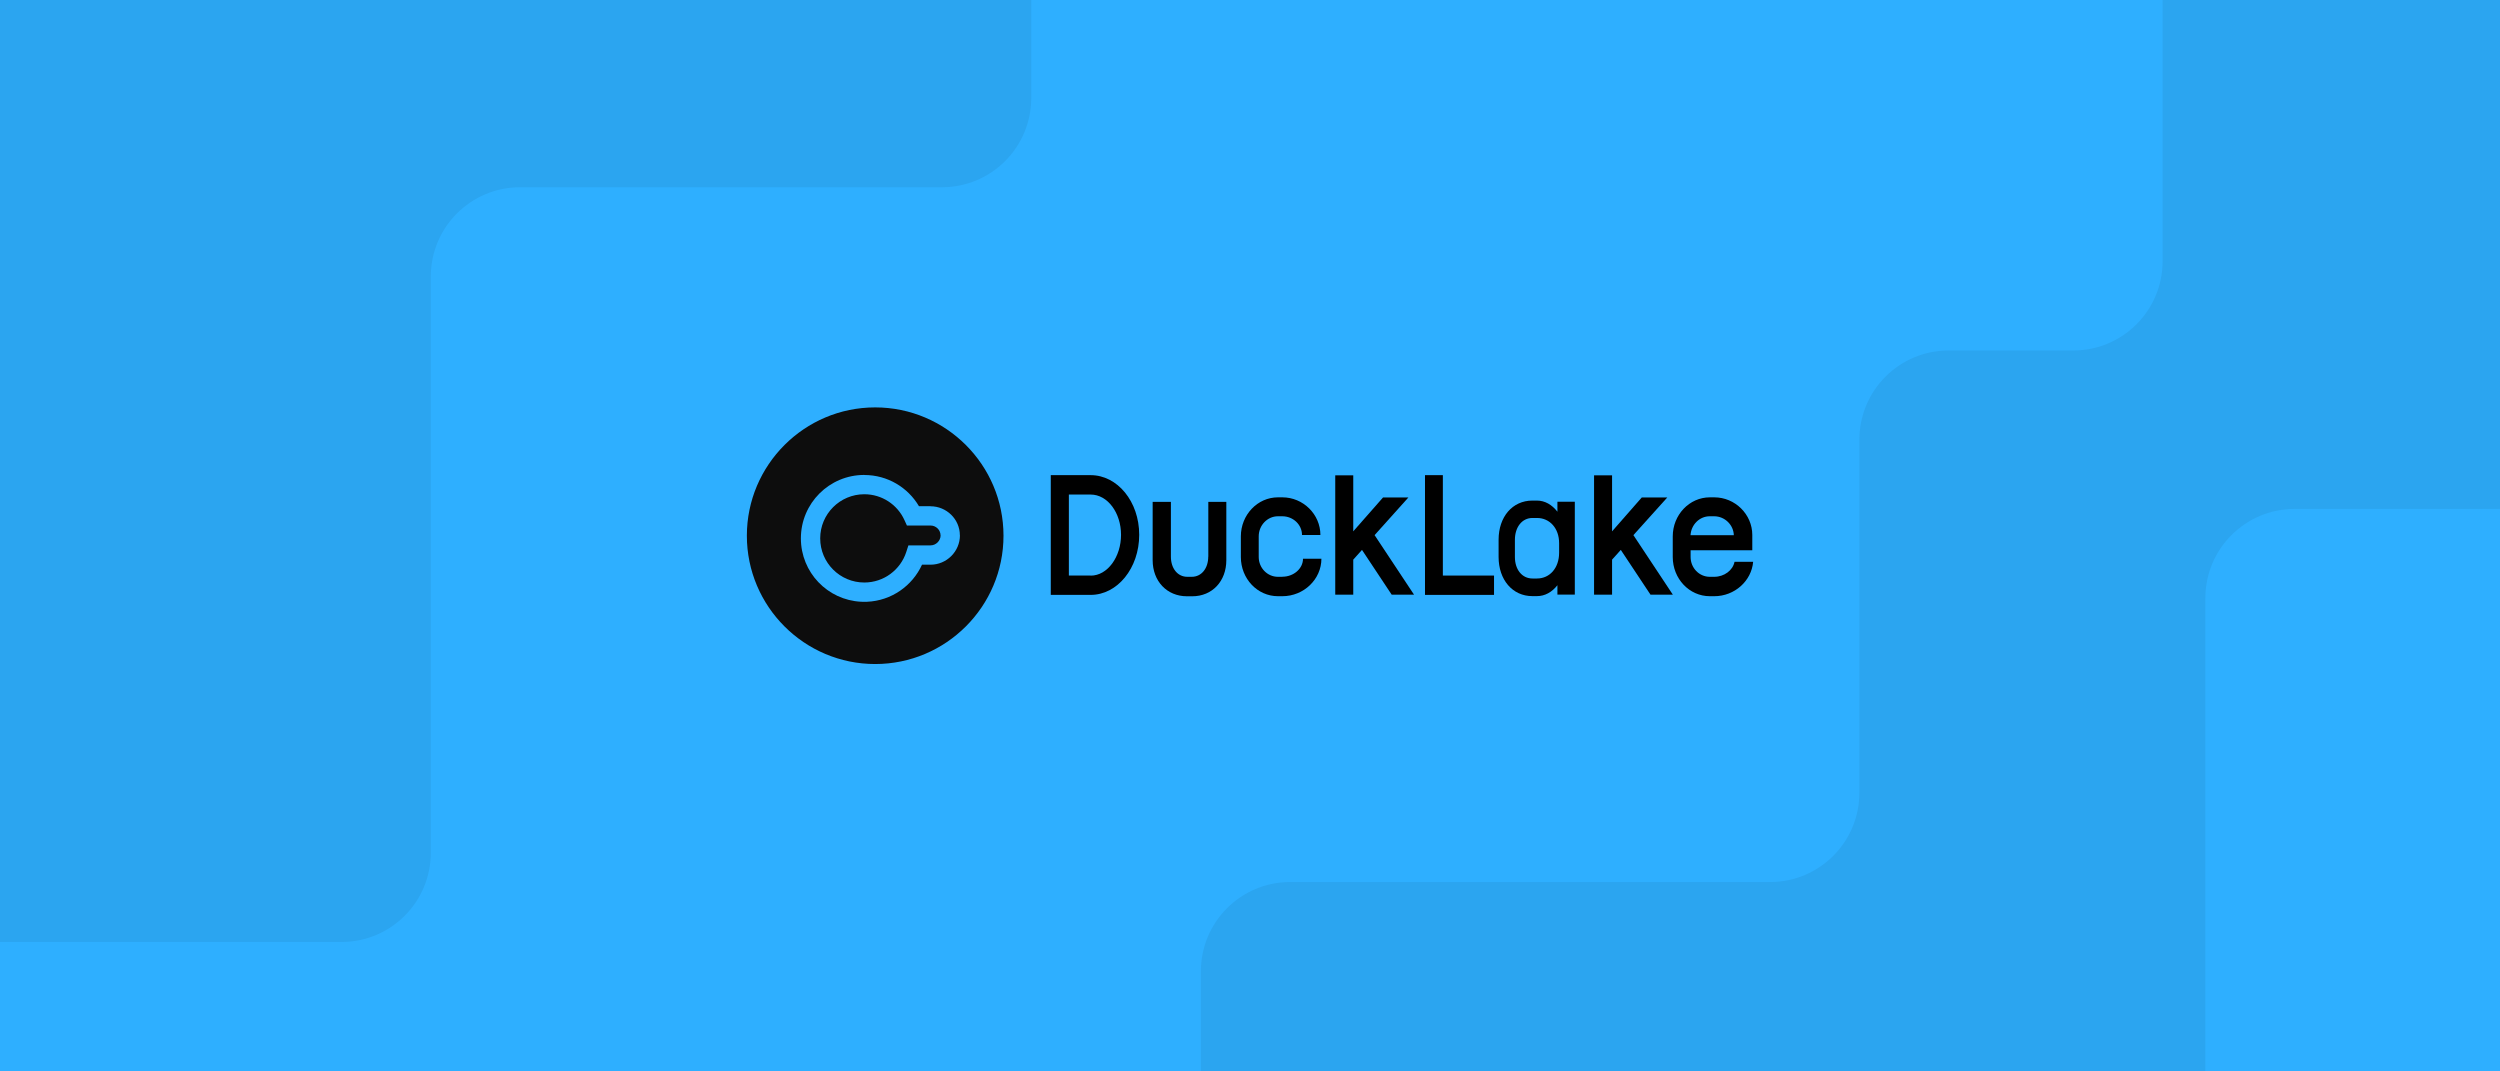 <svg width="560" height="240" viewBox="0 0 560 240" fill="none" xmlns="http://www.w3.org/2000/svg">
<g clip-path="url(#clip0_6414_6218)">
<rect width="560" height="240" fill="#1A1A1A"/>
<g clip-path="url(#clip1_6414_6218)">
<rect width="560" height="240" fill="#2EAFFF"/>
<path d="M231 21.944L231 -24C231 -35.046 222.046 -44 211 -44L-11 -44C-22.046 -44 -31 -35.046 -31 -24L-31 191C-31 202.046 -22.046 211 -11 211L76.5 211C87.546 211 96.5 202.046 96.5 191L96.5 61.944C96.5 50.898 105.454 41.944 116.5 41.944L211 41.944C222.046 41.944 231 32.99 231 21.944Z" fill="black" fill-opacity="0.06"/>
<path d="M396.5 197.576L289 197.576C277.954 197.576 269 206.53 269 217.576L269 256C269 267.046 277.954 276 289 276L611.5 276C622.546 276 631.5 267.046 631.5 256L631.5 -28C631.5 -39.046 622.546 -48 611.5 -48L504.424 -48C493.378 -48 484.424 -39.046 484.424 -28L484.424 58.509C484.424 69.555 475.47 78.509 464.424 78.509L436.5 78.509C425.454 78.509 416.5 87.463 416.5 98.509L416.5 177.576C416.5 188.622 407.546 197.576 396.5 197.576Z" fill="black" fill-opacity="0.06"/>
<path d="M514 114C502.954 114 494 122.954 494 134V294C494 305.046 502.954 314 514 314H612C623.046 314 632 305.046 632 294V134C632 122.954 623.046 114 612 114H514Z" fill="#2EAFFF"/>
</g>
<path d="M196.04 91.257C180.192 91.257 167.297 104.152 167.297 120C167.297 135.848 180.192 148.743 196.04 148.743C211.888 148.743 224.783 135.848 224.783 120C224.783 104.152 211.888 91.257 196.04 91.257Z" fill="#0D0D0D"/>
<path fill-rule="evenodd" clip-rule="evenodd" d="M193.603 106.4C198.829 106.4 203.376 109.204 205.847 113.389H208.43V113.404C211.995 113.404 215.002 116.271 215.01 119.91H215.025C215.024 123.525 212.06 126.49 208.445 126.49H206.533C204.368 131.228 199.685 134.574 194.193 134.799L193.603 134.81L192.872 134.791C185.361 134.411 179.399 128.211 179.398 120.606V120.589C179.399 112.738 185.752 106.385 193.603 106.385V106.4ZM193.603 110.712C188.157 110.712 183.726 115.129 183.726 120.589V120.606C183.726 126.051 188.142 130.483 193.603 130.483C197.99 130.483 201.712 127.624 202.998 123.661L203.482 122.163H208.445C209.65 122.163 210.689 121.143 210.697 119.925H210.683C210.683 118.73 209.685 117.716 208.43 117.716H203.15L202.575 116.46C201.017 113.056 197.582 110.712 193.603 110.712Z" fill="#2EAFFF"/>
<path d="M244.308 106.433H235.373V133.255H244.308C250.299 133.255 255.182 127.264 255.182 119.801C255.182 112.338 250.299 106.433 244.308 106.433ZM244.308 128.926H239.425V110.779H244.308C248.1 110.779 251.113 114.866 251.113 119.801C251.113 124.736 248.1 128.944 244.308 128.944L244.308 128.926Z" fill="black"/>
<path d="M287.234 129.204H286.247C283.892 129.204 281.952 127.212 281.952 124.771V120.147C281.952 117.654 283.909 115.645 286.247 115.645H287.234C289.658 115.645 291.649 117.515 291.649 119.836H295.77C295.77 115.212 291.909 111.403 287.251 111.403H286.264C281.675 111.403 277.952 115.334 277.952 120.147V124.771C277.952 129.636 281.658 133.55 286.264 133.55H287.251C292.065 133.55 295.995 129.74 295.995 125.152H291.874C291.874 127.368 289.779 129.186 287.251 129.186L287.234 129.204Z" fill="black"/>
<path d="M270.645 124.701C270.645 127.351 269.104 129.203 266.974 129.203H265.952C263.788 129.203 262.281 127.333 262.281 124.701V112.424H258.195V125.48C258.195 130.19 261.398 133.567 265.883 133.567H267.06C271.545 133.567 274.697 130.19 274.697 125.48V112.424H270.662V124.701H270.645Z" fill="black"/>
<path d="M315.476 111.437H309.796L303.129 119.022V106.468H299.095V133.203H303.129V125.359L305.086 123.178L311.735 133.203H316.74L307.909 119.87L315.476 111.437Z" fill="black"/>
<path d="M373.467 111.437H367.753L361.104 119.022V106.468H357.069V133.203H361.104V125.359L363.06 123.178L369.709 133.203H374.714L365.883 119.87L373.467 111.437Z" fill="black"/>
<path d="M323.199 106.433H319.199V133.255H334.662V128.926H323.199V106.433Z" fill="black"/>
<path d="M388.531 125.862C388.15 127.749 386.246 129.204 383.977 129.204H382.99C380.635 129.204 378.696 127.23 378.696 124.771V123.264H392.514V119.836C392.514 115.212 388.652 111.403 383.994 111.403H383.007C378.419 111.403 374.696 115.334 374.696 120.147V124.771C374.696 129.636 378.401 133.55 383.007 133.55H383.994C388.566 133.55 392.341 130.121 392.704 125.844H388.549L388.531 125.862ZM383.977 115.645C386.367 115.645 388.323 117.602 388.375 119.888H378.679C378.817 117.515 380.704 115.645 382.973 115.645H383.977Z" fill="black"/>
<path d="M348.862 114.624C347.65 113.065 346.074 112.13 344.273 112.13H343.252C338.801 112.13 335.685 115.749 335.685 120.909V124.753C335.685 129.879 338.801 133.532 343.252 133.532H344.273C346.074 133.532 347.65 132.632 348.862 131.091V133.186H352.758V112.39H348.862V114.624ZM349.243 123.801C349.243 127.229 347.148 129.584 344.291 129.584H343.269C340.949 129.584 339.338 127.593 339.338 124.771V120.926C339.338 118.052 340.949 116.026 343.269 116.026H344.291C347.165 116.026 349.243 118.364 349.243 121.654V123.801Z" fill="black"/>
</g>
<defs>
<clipPath id="clip0_6414_6218">
<rect width="560" height="240" fill="white"/>
</clipPath>
<clipPath id="clip1_6414_6218">
<rect width="560" height="240" fill="white"/>
</clipPath>
</defs>
</svg>
